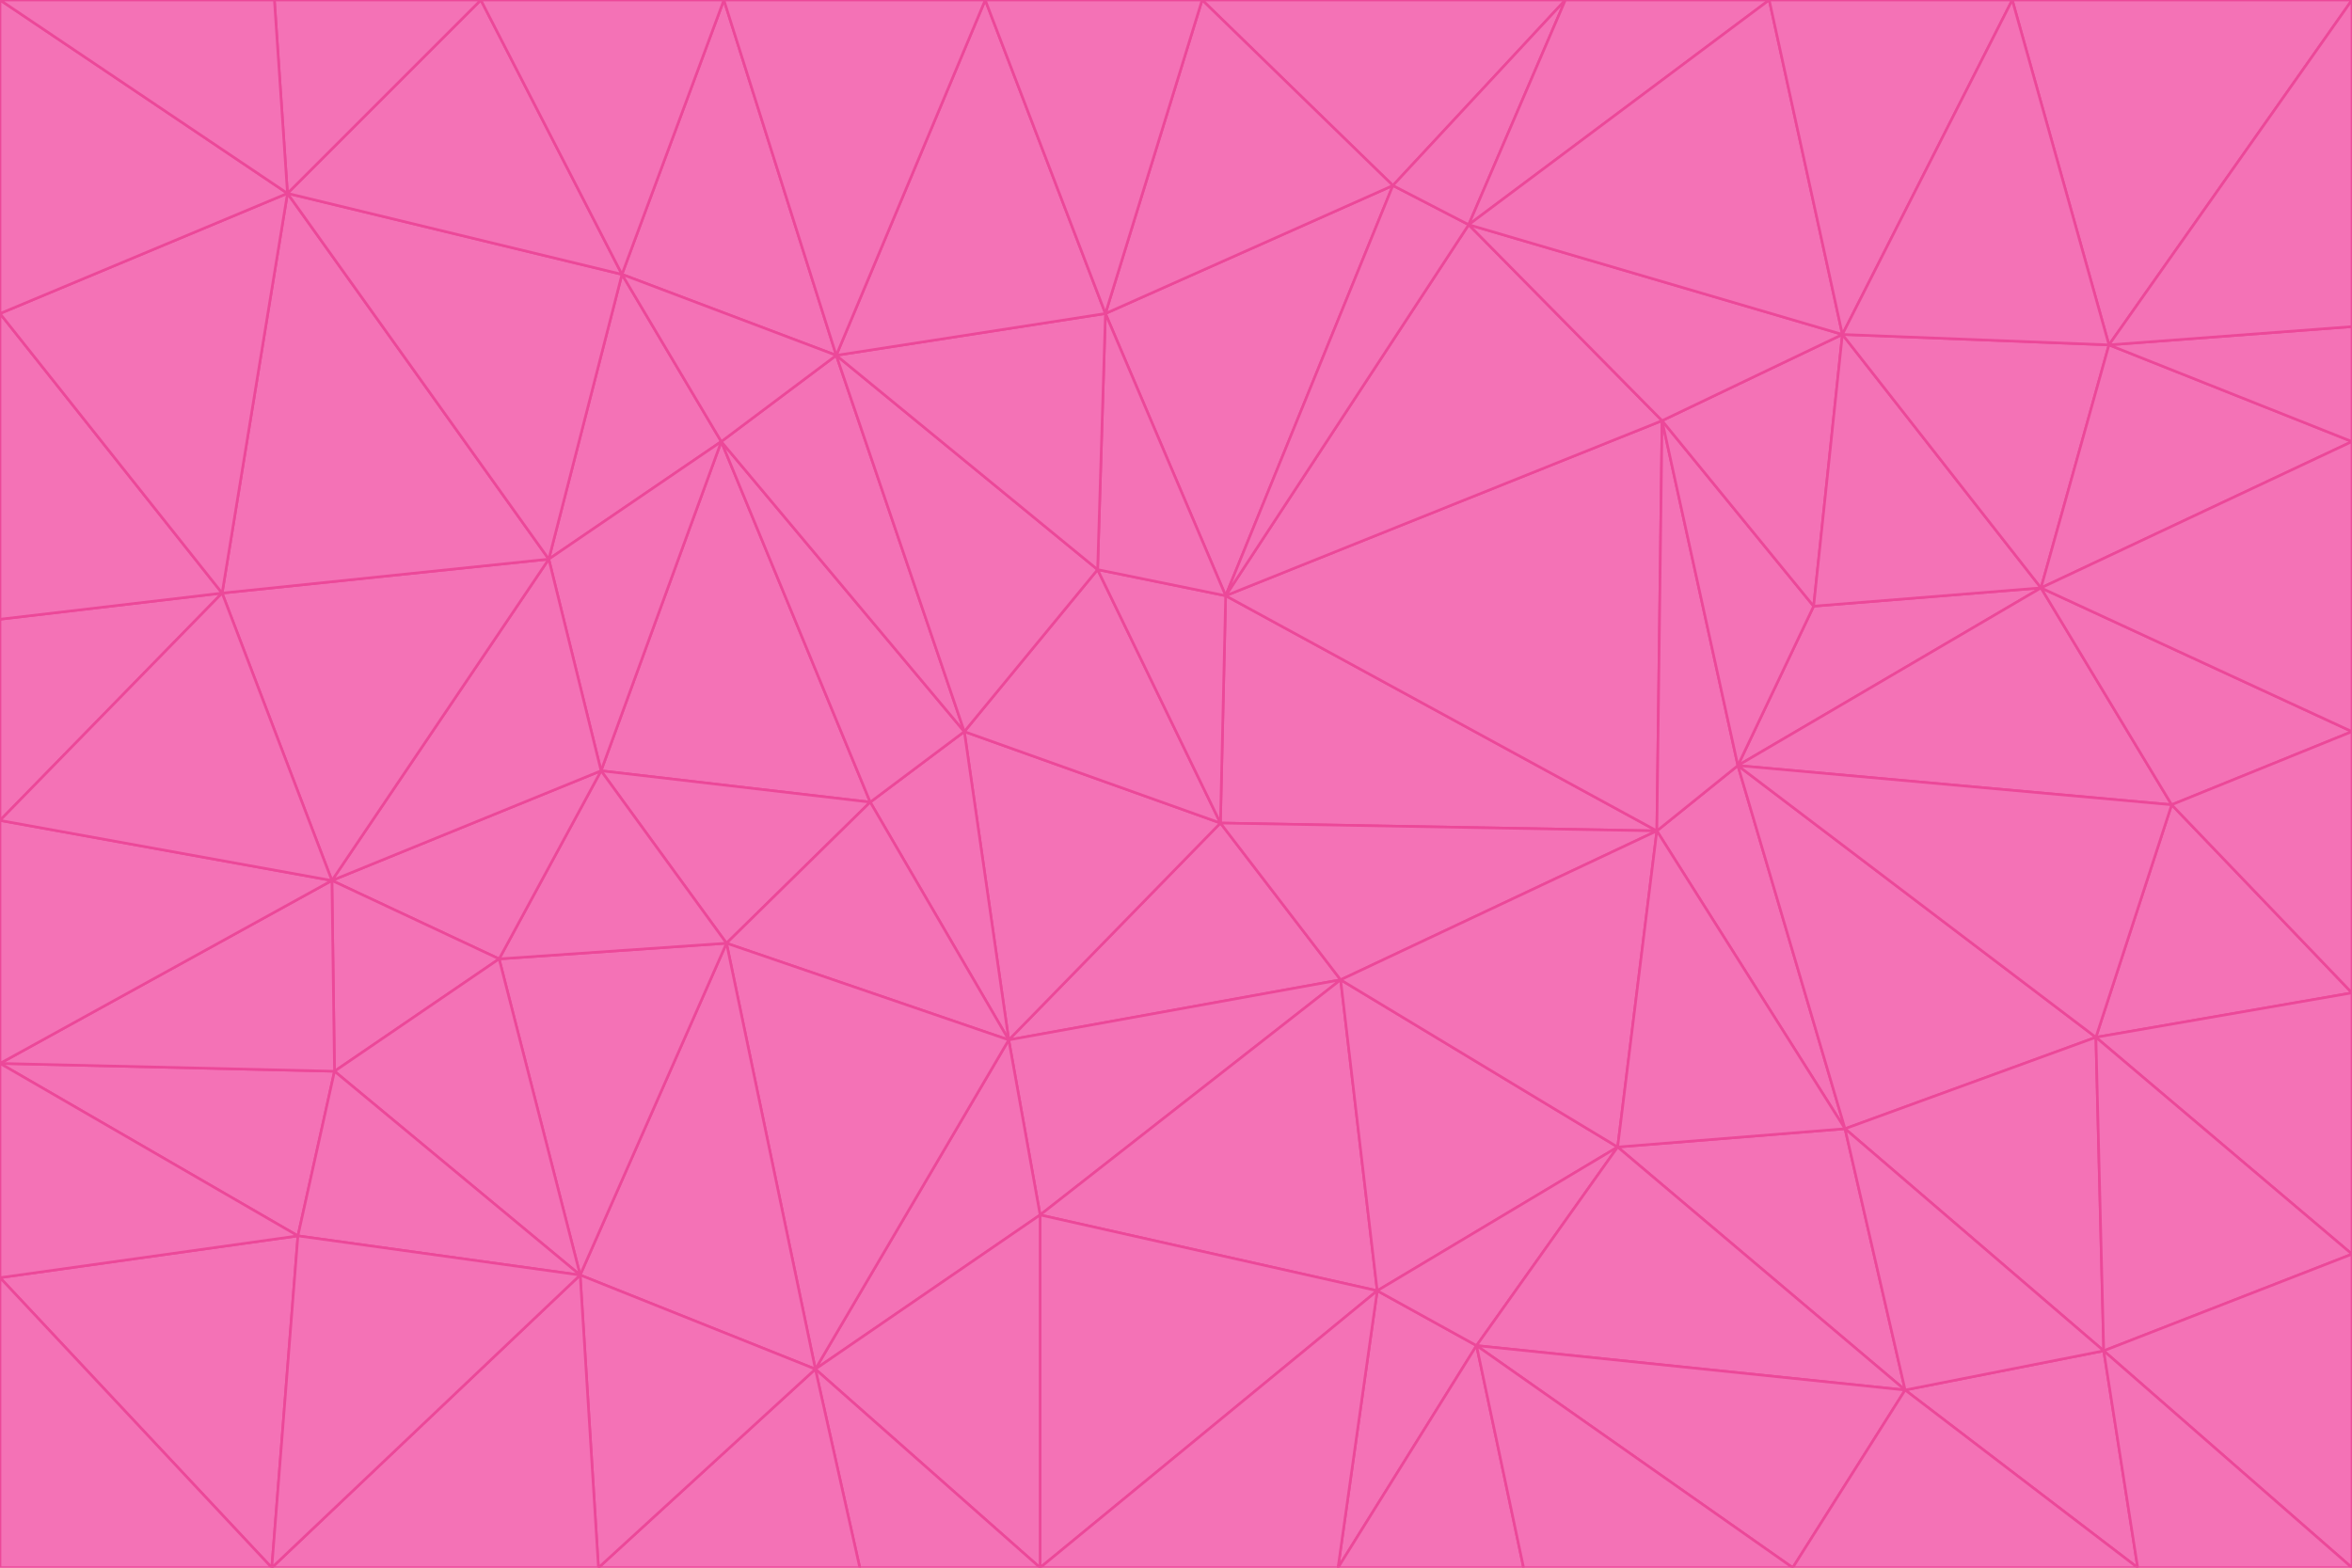 <svg id="visual" viewBox="0 0 900 600" width="900" height="600" xmlns="http://www.w3.org/2000/svg" xmlns:xlink="http://www.w3.org/1999/xlink" version="1.1"><g stroke-width="1" stroke-linejoin="bevel"><path d="M467 315L386 398L513 375Z" fill="#f472b6" stroke="#ec4899"></path><path d="M386 398L398 465L513 375Z" fill="#f472b6" stroke="#ec4899"></path><path d="M467 315L369 280L386 398Z" fill="#f472b6" stroke="#ec4899"></path><path d="M369 280L333 307L386 398Z" fill="#f472b6" stroke="#ec4899"></path><path d="M386 398L312 524L398 465Z" fill="#f472b6" stroke="#ec4899"></path><path d="M398 465L527 494L513 375Z" fill="#f472b6" stroke="#ec4899"></path><path d="M634 318L469 228L467 315Z" fill="#f472b6" stroke="#ec4899"></path><path d="M467 315L420 218L369 280Z" fill="#f472b6" stroke="#ec4899"></path><path d="M469 228L420 218L467 315Z" fill="#f472b6" stroke="#ec4899"></path><path d="M276 169L230 295L333 307Z" fill="#f472b6" stroke="#ec4899"></path><path d="M230 295L278 361L333 307Z" fill="#f472b6" stroke="#ec4899"></path><path d="M333 307L278 361L386 398Z" fill="#f472b6" stroke="#ec4899"></path><path d="M512 600L565 515L527 494Z" fill="#f472b6" stroke="#ec4899"></path><path d="M527 494L619 439L513 375Z" fill="#f472b6" stroke="#ec4899"></path><path d="M513 375L634 318L467 315Z" fill="#f472b6" stroke="#ec4899"></path><path d="M565 515L619 439L527 494Z" fill="#f472b6" stroke="#ec4899"></path><path d="M619 439L634 318L513 375Z" fill="#f472b6" stroke="#ec4899"></path><path d="M278 361L312 524L386 398Z" fill="#f472b6" stroke="#ec4899"></path><path d="M398 465L398 600L527 494Z" fill="#f472b6" stroke="#ec4899"></path><path d="M312 524L398 600L398 465Z" fill="#f472b6" stroke="#ec4899"></path><path d="M398 600L512 600L527 494Z" fill="#f472b6" stroke="#ec4899"></path><path d="M729 532L706 432L619 439Z" fill="#f472b6" stroke="#ec4899"></path><path d="M276 169L333 307L369 280Z" fill="#f472b6" stroke="#ec4899"></path><path d="M278 361L222 488L312 524Z" fill="#f472b6" stroke="#ec4899"></path><path d="M706 432L665 293L634 318Z" fill="#f472b6" stroke="#ec4899"></path><path d="M634 318L636 161L469 228Z" fill="#f472b6" stroke="#ec4899"></path><path d="M191 367L222 488L278 361Z" fill="#f472b6" stroke="#ec4899"></path><path d="M312 524L329 600L398 600Z" fill="#f472b6" stroke="#ec4899"></path><path d="M229 600L329 600L312 524Z" fill="#f472b6" stroke="#ec4899"></path><path d="M230 295L191 367L278 361Z" fill="#f472b6" stroke="#ec4899"></path><path d="M533 71L423 120L469 228Z" fill="#f472b6" stroke="#ec4899"></path><path d="M469 228L423 120L420 218Z" fill="#f472b6" stroke="#ec4899"></path><path d="M320 136L276 169L369 280Z" fill="#f472b6" stroke="#ec4899"></path><path d="M512 600L583 600L565 515Z" fill="#f472b6" stroke="#ec4899"></path><path d="M619 439L706 432L634 318Z" fill="#f472b6" stroke="#ec4899"></path><path d="M729 532L619 439L565 515Z" fill="#f472b6" stroke="#ec4899"></path><path d="M320 136L369 280L420 218Z" fill="#f472b6" stroke="#ec4899"></path><path d="M230 295L127 337L191 367Z" fill="#f472b6" stroke="#ec4899"></path><path d="M423 120L320 136L420 218Z" fill="#f472b6" stroke="#ec4899"></path><path d="M781 225L694 232L665 293Z" fill="#f472b6" stroke="#ec4899"></path><path d="M665 293L636 161L634 318Z" fill="#f472b6" stroke="#ec4899"></path><path d="M694 232L636 161L665 293Z" fill="#f472b6" stroke="#ec4899"></path><path d="M238 105L210 214L276 169Z" fill="#f472b6" stroke="#ec4899"></path><path d="M276 169L210 214L230 295Z" fill="#f472b6" stroke="#ec4899"></path><path d="M222 488L229 600L312 524Z" fill="#f472b6" stroke="#ec4899"></path><path d="M104 600L229 600L222 488Z" fill="#f472b6" stroke="#ec4899"></path><path d="M636 161L562 86L469 228Z" fill="#f472b6" stroke="#ec4899"></path><path d="M277 0L238 105L320 136Z" fill="#f472b6" stroke="#ec4899"></path><path d="M562 86L533 71L469 228Z" fill="#f472b6" stroke="#ec4899"></path><path d="M686 600L729 532L565 515Z" fill="#f472b6" stroke="#ec4899"></path><path d="M706 432L802 397L665 293Z" fill="#f472b6" stroke="#ec4899"></path><path d="M127 337L128 410L191 367Z" fill="#f472b6" stroke="#ec4899"></path><path d="M191 367L128 410L222 488Z" fill="#f472b6" stroke="#ec4899"></path><path d="M210 214L127 337L230 295Z" fill="#f472b6" stroke="#ec4899"></path><path d="M583 600L686 600L565 515Z" fill="#f472b6" stroke="#ec4899"></path><path d="M377 0L320 136L423 120Z" fill="#f472b6" stroke="#ec4899"></path><path d="M320 136L238 105L276 169Z" fill="#f472b6" stroke="#ec4899"></path><path d="M210 214L85 227L127 337Z" fill="#f472b6" stroke="#ec4899"></path><path d="M0 407L114 473L128 410Z" fill="#f472b6" stroke="#ec4899"></path><path d="M128 410L114 473L222 488Z" fill="#f472b6" stroke="#ec4899"></path><path d="M805 517L802 397L706 432Z" fill="#f472b6" stroke="#ec4899"></path><path d="M694 232L705 128L636 161Z" fill="#f472b6" stroke="#ec4899"></path><path d="M636 161L705 128L562 86Z" fill="#f472b6" stroke="#ec4899"></path><path d="M599 0L460 0L533 71Z" fill="#f472b6" stroke="#ec4899"></path><path d="M781 225L705 128L694 232Z" fill="#f472b6" stroke="#ec4899"></path><path d="M831 308L781 225L665 293Z" fill="#f472b6" stroke="#ec4899"></path><path d="M599 0L533 71L562 86Z" fill="#f472b6" stroke="#ec4899"></path><path d="M533 71L460 0L423 120Z" fill="#f472b6" stroke="#ec4899"></path><path d="M818 600L805 517L729 532Z" fill="#f472b6" stroke="#ec4899"></path><path d="M729 532L805 517L706 432Z" fill="#f472b6" stroke="#ec4899"></path><path d="M460 0L377 0L423 120Z" fill="#f472b6" stroke="#ec4899"></path><path d="M900 380L831 308L802 397Z" fill="#f472b6" stroke="#ec4899"></path><path d="M802 397L831 308L665 293Z" fill="#f472b6" stroke="#ec4899"></path><path d="M110 74L85 227L210 214Z" fill="#f472b6" stroke="#ec4899"></path><path d="M127 337L0 407L128 410Z" fill="#f472b6" stroke="#ec4899"></path><path d="M677 0L599 0L562 86Z" fill="#f472b6" stroke="#ec4899"></path><path d="M0 489L104 600L114 473Z" fill="#f472b6" stroke="#ec4899"></path><path d="M114 473L104 600L222 488Z" fill="#f472b6" stroke="#ec4899"></path><path d="M377 0L277 0L320 136Z" fill="#f472b6" stroke="#ec4899"></path><path d="M238 105L110 74L210 214Z" fill="#f472b6" stroke="#ec4899"></path><path d="M686 600L818 600L729 532Z" fill="#f472b6" stroke="#ec4899"></path><path d="M900 480L900 380L802 397Z" fill="#f472b6" stroke="#ec4899"></path><path d="M781 225L807 132L705 128Z" fill="#f472b6" stroke="#ec4899"></path><path d="M705 128L677 0L562 86Z" fill="#f472b6" stroke="#ec4899"></path><path d="M900 169L807 132L781 225Z" fill="#f472b6" stroke="#ec4899"></path><path d="M770 0L677 0L705 128Z" fill="#f472b6" stroke="#ec4899"></path><path d="M0 314L0 407L127 337Z" fill="#f472b6" stroke="#ec4899"></path><path d="M900 480L802 397L805 517Z" fill="#f472b6" stroke="#ec4899"></path><path d="M831 308L900 280L781 225Z" fill="#f472b6" stroke="#ec4899"></path><path d="M0 237L0 314L85 227Z" fill="#f472b6" stroke="#ec4899"></path><path d="M85 227L0 314L127 337Z" fill="#f472b6" stroke="#ec4899"></path><path d="M184 0L110 74L238 105Z" fill="#f472b6" stroke="#ec4899"></path><path d="M277 0L184 0L238 105Z" fill="#f472b6" stroke="#ec4899"></path><path d="M0 407L0 489L114 473Z" fill="#f472b6" stroke="#ec4899"></path><path d="M900 380L900 280L831 308Z" fill="#f472b6" stroke="#ec4899"></path><path d="M900 600L900 480L805 517Z" fill="#f472b6" stroke="#ec4899"></path><path d="M0 120L0 237L85 227Z" fill="#f472b6" stroke="#ec4899"></path><path d="M900 0L770 0L807 132Z" fill="#f472b6" stroke="#ec4899"></path><path d="M807 132L770 0L705 128Z" fill="#f472b6" stroke="#ec4899"></path><path d="M900 280L900 169L781 225Z" fill="#f472b6" stroke="#ec4899"></path><path d="M0 489L0 600L104 600Z" fill="#f472b6" stroke="#ec4899"></path><path d="M818 600L900 600L805 517Z" fill="#f472b6" stroke="#ec4899"></path><path d="M184 0L105 0L110 74Z" fill="#f472b6" stroke="#ec4899"></path><path d="M110 74L0 120L85 227Z" fill="#f472b6" stroke="#ec4899"></path><path d="M0 0L0 120L110 74Z" fill="#f472b6" stroke="#ec4899"></path><path d="M900 169L900 125L807 132Z" fill="#f472b6" stroke="#ec4899"></path><path d="M105 0L0 0L110 74Z" fill="#f472b6" stroke="#ec4899"></path><path d="M900 125L900 0L807 132Z" fill="#f472b6" stroke="#ec4899"></path></g></svg>
